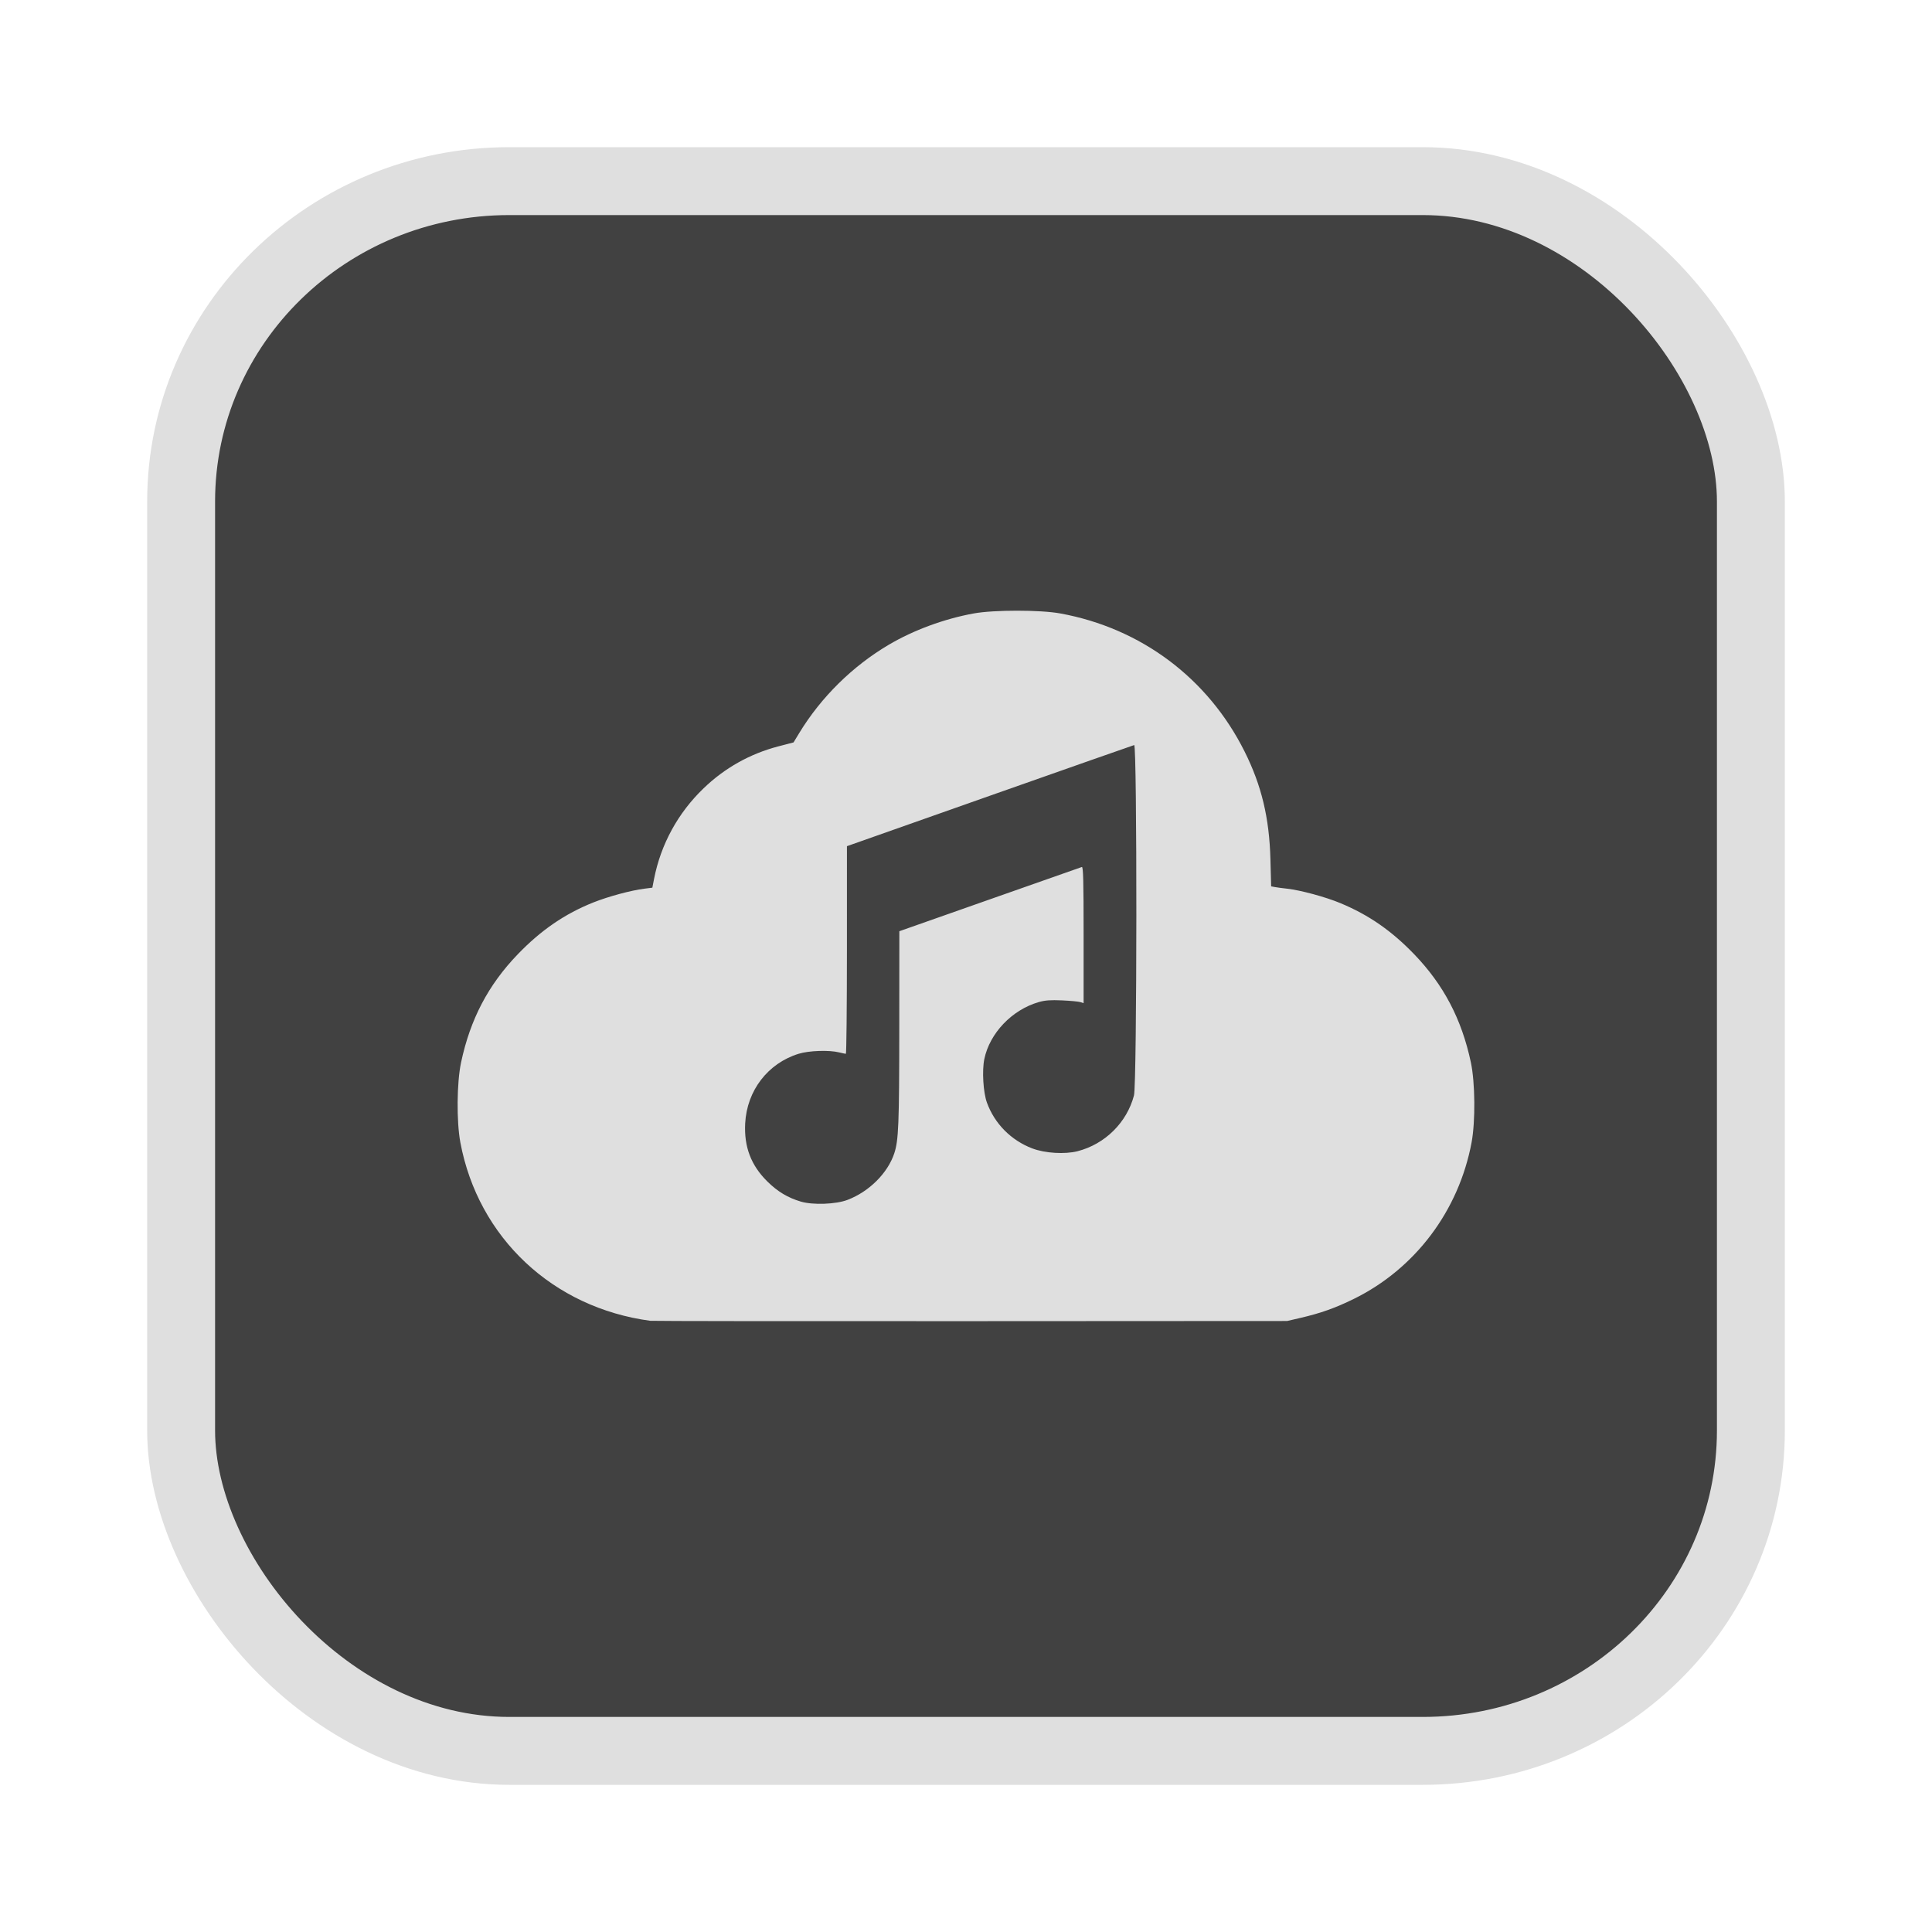 <?xml version="1.0" encoding="UTF-8" standalone="no"?>
<svg
   width="64"
   height="64"
   version="1.1"
   id="svg73"
   sodipodi:docname="audacious.svg"
   inkscape:version="1.4.2 (ebf0e940d0, 2025-05-08)"
   xmlns:inkscape="http://www.inkscape.org/namespaces/inkscape"
   xmlns:sodipodi="http://sodipodi.sourceforge.net/DTD/sodipodi-0.dtd"
   xmlns="http://www.w3.org/2000/svg"
   xmlns:svg="http://www.w3.org/2000/svg"
   xmlns:rdf="http://www.w3.org/1999/02/22-rdf-syntax-ns#"
   xmlns:cc="http://creativecommons.org/ns#"
   xmlns:dc="http://purl.org/dc/elements/1.1/">
  <sodipodi:namedview
     pagecolor="#f5f7fa"
     bordercolor="#666666"
     borderopacity="1"
     objecttolerance="10"
     gridtolerance="10"
     guidetolerance="10"
     inkscape:pageopacity="0"
     inkscape:pageshadow="2"
     inkscape:window-width="1377"
     inkscape:window-height="886"
     id="namedview75"
     showgrid="false"
     inkscape:zoom="6.2890624"
     inkscape:cx="47.622361"
     inkscape:cy="45.396274"
     inkscape:window-x="28"
     inkscape:window-y="57"
     inkscape:window-maximized="0"
     inkscape:current-layer="g877"
     inkscape:document-rotation="0"
     inkscape:pagecheckerboard="0"
     inkscape:showpageshadow="2"
     inkscape:deskcolor="#d1d1d1" />
  <defs
     id="defs29" />
  <circle
     cx="32.516"
     cy="31.878"
     r="0"
     fill="url(#b)"
     stroke-width="1.571"
     id="circle41"
     style="fill:url(#b)" />
  <g
     aria-label="GZ"
     transform="matrix(1.221,0,0,0.819,0.496,-0.166)"
     id="text93"
     style="font-weight:bold;font-size:11.526px;line-height:1.25;font-family:sans-serif;-inkscape-font-specification:'sans-serif Bold';fill:#f2f2f2;stroke-width:0.288" />
  <g
     id="g877"
     transform="matrix(1.1,0,0,1.1,-3.185,-3.207)">
    <rect
       x="8.35"
       y="8.37"
       width="47.273"
       height="47.273"
       rx="9.883"
       ry="9.649"
       fill="url(#linearGradient862)"
       stroke-width="3.054"
       id="rect35-7-3"
       style="fill:#414141;fill-opacity:1;stroke:#dfdfdf;stroke-width:2.045;stroke-dasharray:none;stroke-opacity:1" />
    <path
       style="fill:#dfdfdf;stroke-width:0.043;fill-opacity:1"
       d="m 22.486,42.692 c -2.938,-0.39 -5.19,-2.502 -5.727,-5.372 -0.118,-0.634 -0.108,-1.803 0.022,-2.412 0.277,-1.301 0.82,-2.335 1.709,-3.257 0.701,-0.727 1.417,-1.217 2.275,-1.559 C 21.225,29.91 21.899,29.728 22.308,29.677 l 0.233,-0.029 0.051,-0.263 c 0.204,-1.044 0.72,-1.988 1.493,-2.731 0.636,-0.612 1.398,-1.039 2.247,-1.261 l 0.461,-0.12 0.176,-0.29 c 0.654,-1.073 1.602,-2.008 2.69,-2.65 0.747,-0.441 1.671,-0.782 2.562,-0.944 0.601,-0.11 2.003,-0.11 2.604,0 2.433,0.443 4.448,1.952 5.55,4.156 0.512,1.024 0.745,1.996 0.779,3.243 l 0.022,0.82 0.112,0.021 c 0.062,0.012 0.227,0.034 0.368,0.049 0.405,0.045 1.163,0.25 1.612,0.438 0.851,0.356 1.53,0.826 2.213,1.534 0.889,0.922 1.432,1.956 1.709,3.257 0.13,0.609 0.14,1.779 0.022,2.412 -0.385,2.059 -1.7,3.806 -3.549,4.714 -0.556,0.273 -0.994,0.429 -1.61,0.572 l -0.396,0.092 -9.521,0.005 c -5.236,0.003 -9.578,-0.002 -9.649,-0.011 z m 5.934,-3.643 c 0.648,-0.247 1.209,-0.805 1.406,-1.4 0.13,-0.393 0.149,-0.866 0.151,-3.765 l 0.002,-2.925 2.721,-0.958 c 1.497,-0.527 2.745,-0.966 2.775,-0.976 0.042,-0.014 0.053,0.412 0.053,2.041 v 2.059 l -0.096,-0.031 c -0.053,-0.017 -0.3,-0.041 -0.55,-0.052 -0.348,-0.016 -0.512,-0.004 -0.704,0.051 -0.805,0.231 -1.478,0.935 -1.64,1.716 -0.072,0.349 -0.033,1.003 0.078,1.31 0.23,0.634 0.726,1.136 1.364,1.38 0.381,0.146 0.982,0.183 1.366,0.085 0.826,-0.212 1.486,-0.865 1.699,-1.68 0.092,-0.352 0.097,-10.572 0.006,-10.551 -0.032,0.008 -1.992,0.696 -4.354,1.529 l -4.296,1.516 -4.51e-4,3.127 c -2.48e-4,1.72 -0.015,3.127 -0.032,3.126 -0.018,-5.64e-4 -0.109,-0.02 -0.203,-0.043 -0.303,-0.075 -0.911,-0.054 -1.22,0.042 -0.927,0.287 -1.557,1.108 -1.609,2.095 -0.037,0.708 0.176,1.265 0.667,1.75 0.31,0.306 0.615,0.489 1.008,0.606 0.365,0.108 1.055,0.083 1.409,-0.052 z"
       id="path7" />
  </g>
</svg>
